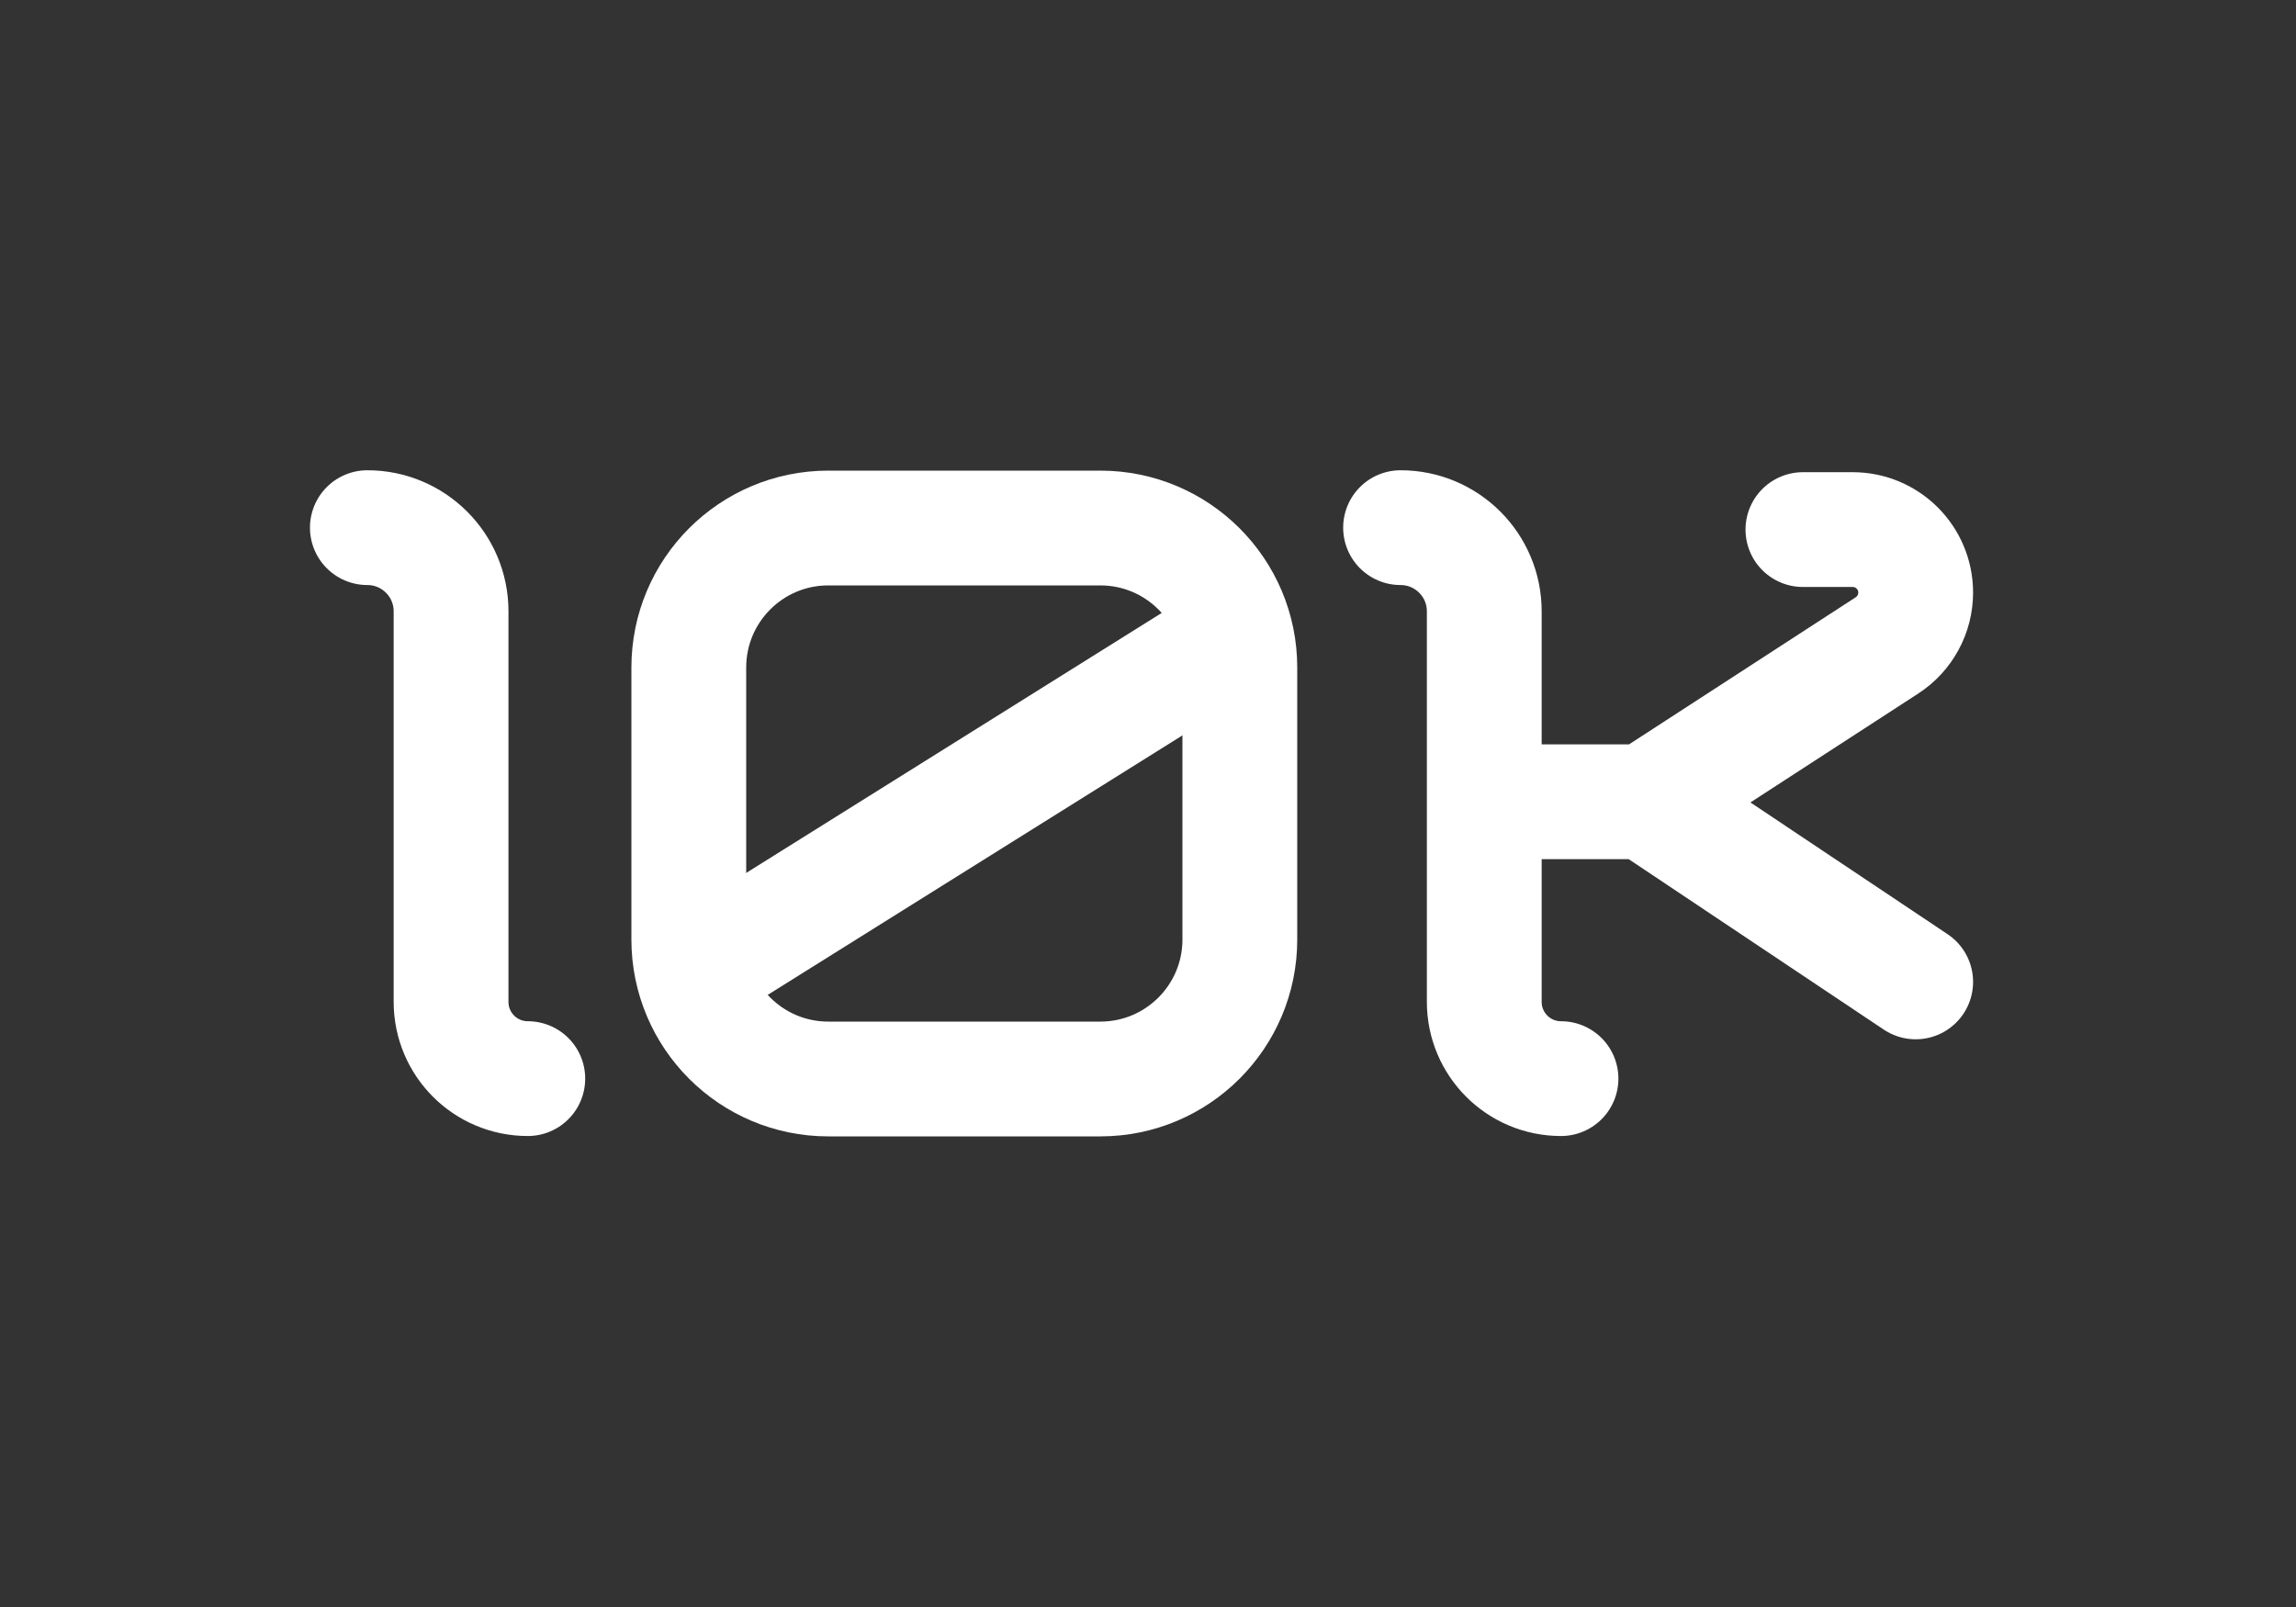 <svg width="120" height="84" viewBox="0 0 120 84" fill="none" xmlns="http://www.w3.org/2000/svg">
<rect x="0" y="0" width="120" height="84" fill="#333333" stroke="none"/>
<g clip-path="url(#clip0_18898_7933)">
<g clip-path="url(#clip1_18898_7933)">
<path d="M19.2 27.581V27.581C21.616 27.581 23.575 29.539 23.575 31.955V52.37C23.575 54.585 25.37 56.381 27.585 56.381V56.381" stroke="white" stroke-width="6" stroke-linecap="round"/>
<path d="M73.2 27.581V27.581C75.616 27.581 77.575 29.539 77.575 31.955V52.37C77.575 54.585 79.37 56.381 81.585 56.381V56.381" stroke="white" stroke-width="6" stroke-linecap="round"/>
<path d="M94.229 27.682H96.83C98.649 27.682 100.123 29.156 100.123 30.975V30.975C100.123 32.09 99.558 33.129 98.623 33.736L86.032 41.908M86.032 41.908H77.767M86.032 41.908L100.123 51.325" stroke="white" stroke-width="6" stroke-linecap="round"/>
<path d="M43.291 27.6H57.509C61.536 27.6 64.8 30.864 64.8 34.891V41.818V49.109C64.8 53.136 61.536 56.4 57.509 56.4H43.291C39.264 56.4 36 53.136 36 49.109V34.891C36 30.864 39.264 27.6 43.291 27.6Z" stroke="white" stroke-width="6" stroke-linecap="round" stroke-linejoin="round"/>
<path d="M64.435 33.251L36.182 50.932" stroke="white" stroke-width="6"/>
</g>
</g>
<defs>
<clipPath id="clip0_18898_7933">
<rect width="120" height="84" fill="white"/>
</clipPath>
<clipPath id="clip1_18898_7933">
<rect width="120" height="120" fill="white" transform="translate(0 -18)"/>
</clipPath>
</defs>
</svg>
